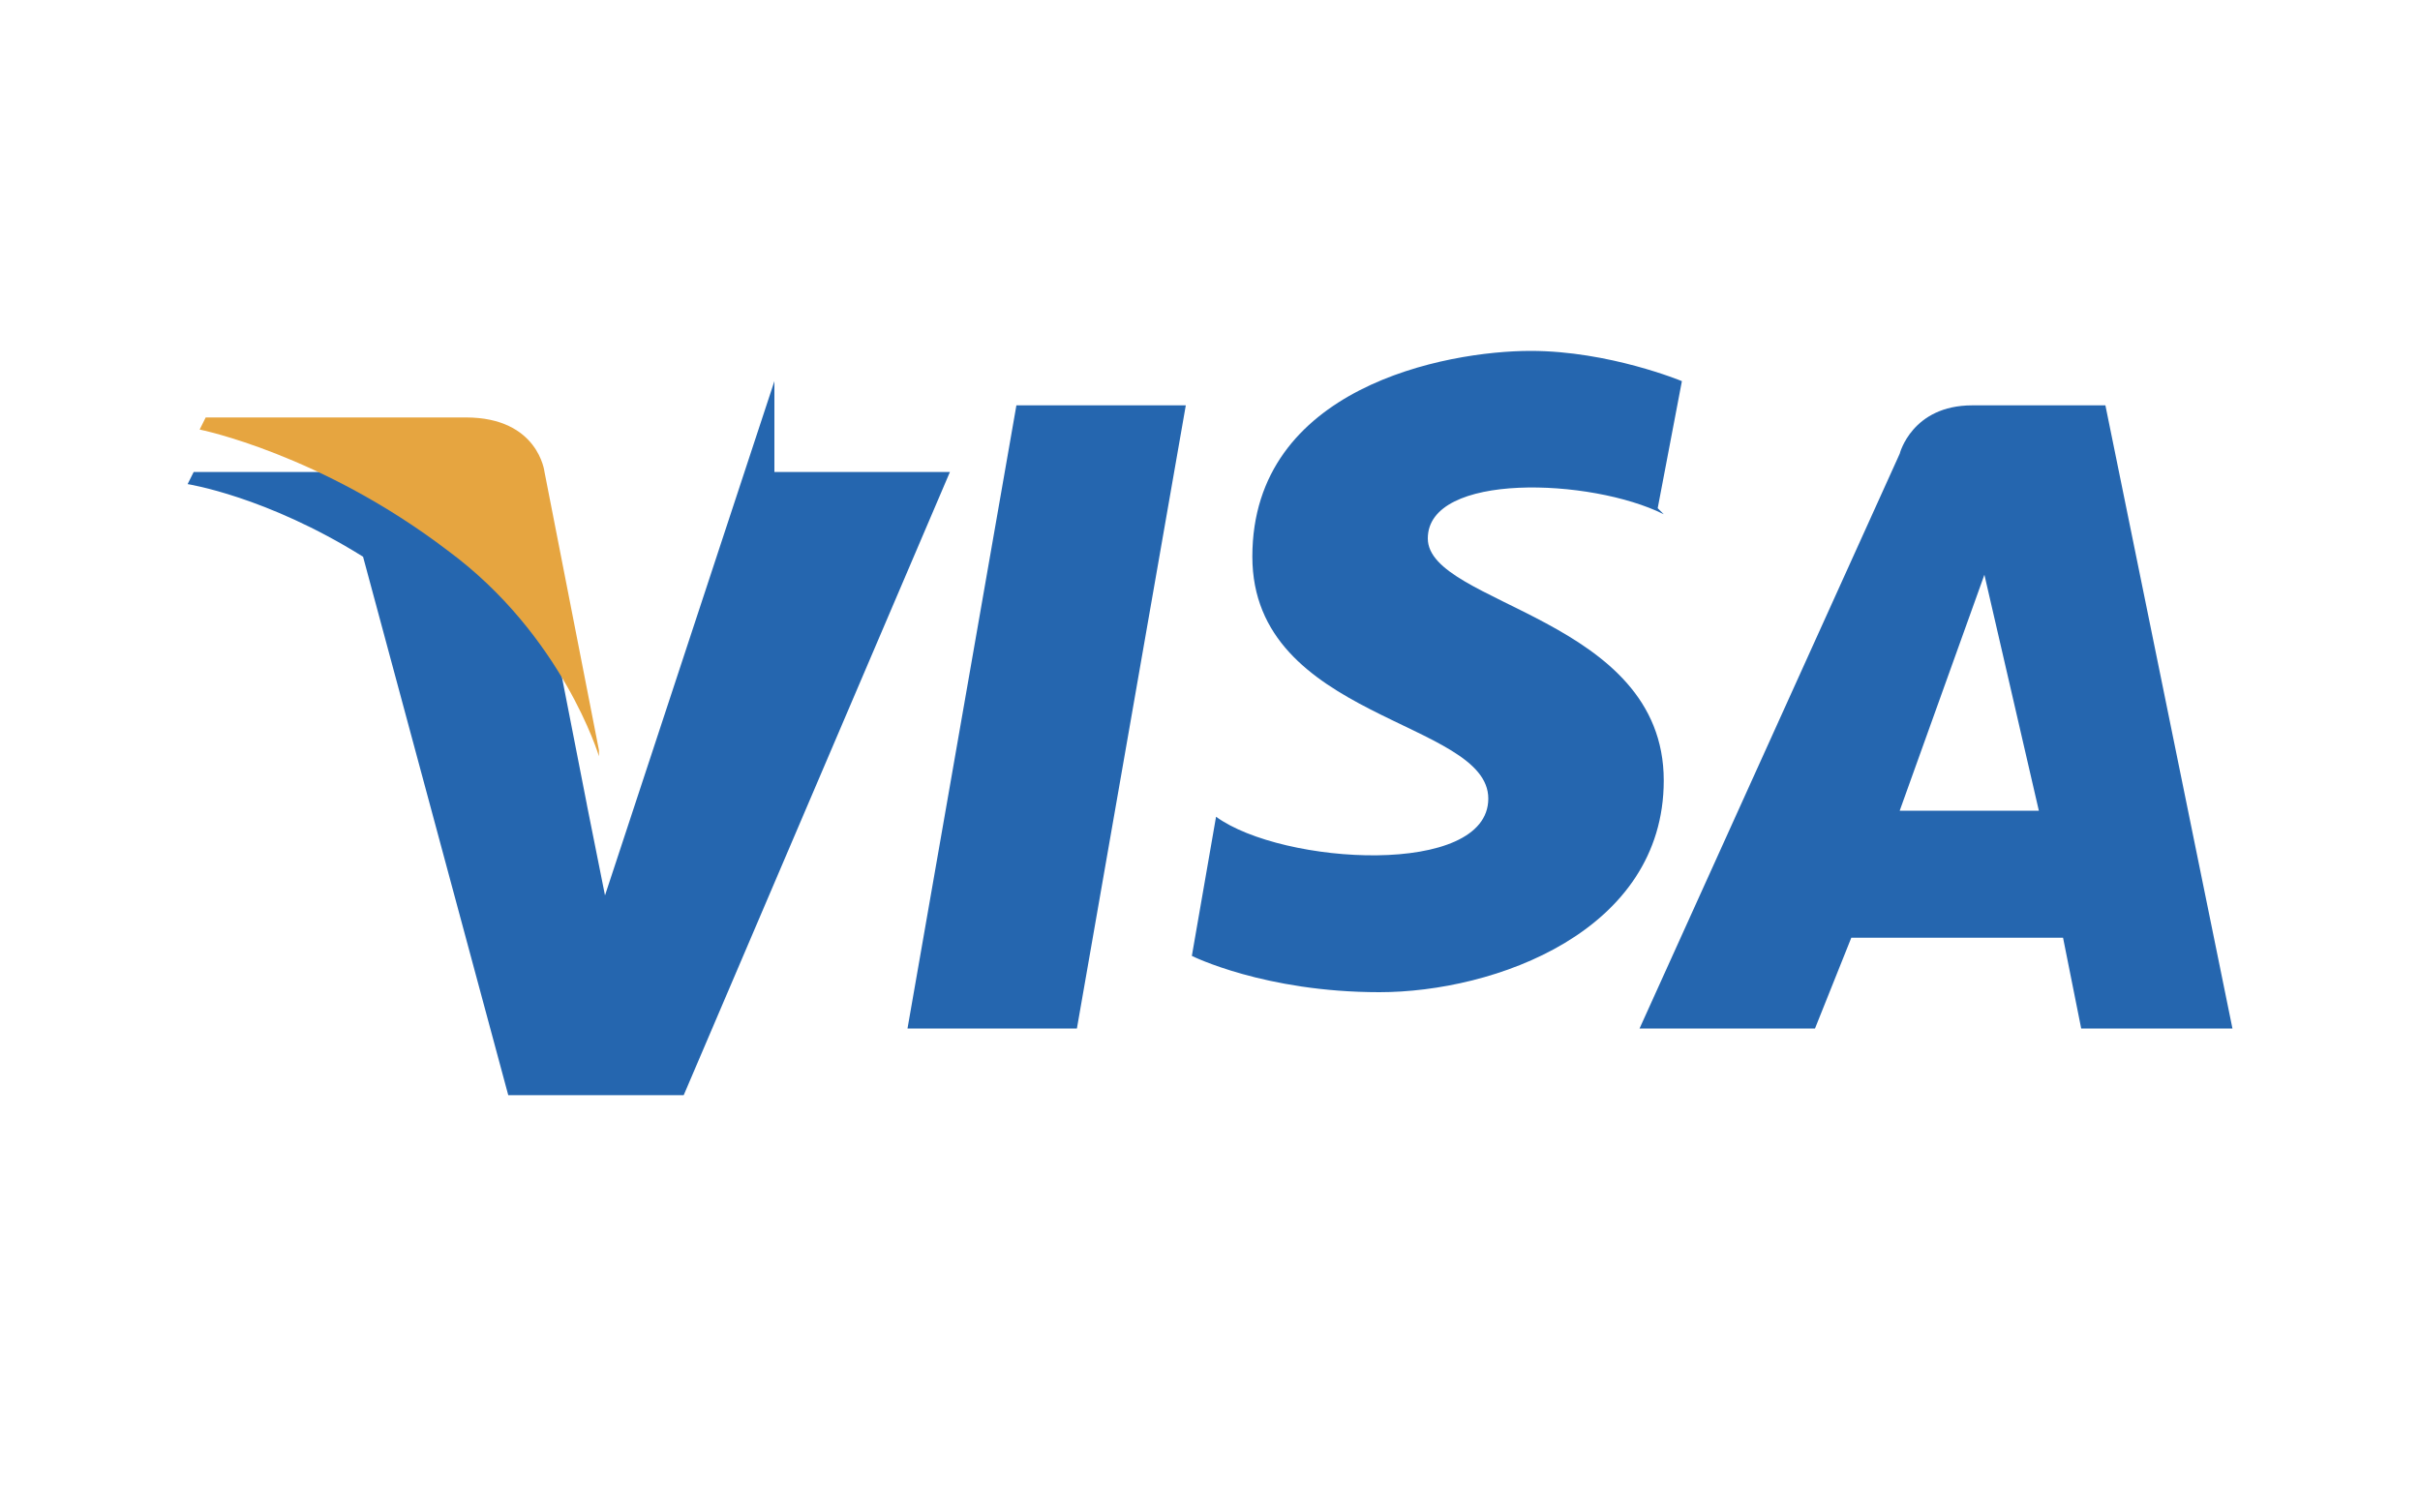 <?xml version="1.0" encoding="utf-8"?>

<!-- Uploaded to: SVG Repo, www.svgrepo.com, Generator: SVG Repo Mixer Tools -->
<svg width="40" height="25" viewBox="0 0 40 25" xmlns="http://www.w3.org/2000/svg">

  <g fill="#2566af">
    <path
      d="M17.8 17h-2.8l1.8-10.3h2.8zM12.8 6.3L10 14.8l-0.3-1.5.001.002-0.9-4.6s-0.1-0.9-1.3-0.9h-4.3l-0.1.2s1.3.2 2.9 1.2l2.4 8.9h2.9l4.4-10.3H12.8zM34.4 17h2.5l-2.1-10.3h-2.2c-1 0-1.2 0.8-1.2 0.8L27.1 17h2.9l0.6-1.5h3.5l0.3 1.5zm-3-3.6l1.4-3.9 0.9 3.9h-2.3zM27.4 8.4l0.4-2.1s-1.2-0.5-2.5-0.5c-1.4 0-4.6 0.6-4.6 3.4 0 2.7 3.9 2.7 3.9 4s-3.4 1.1-4.5 0.3l-0.4 2.3s1.2 0.6 3.1 0.6c1.9 0 4.7-1 4.7-3.5 0-2.7-3.9-2.9-3.9-4 0-1.1 2.7-1 3.9-0.4z" />
  </g>

  <path
    d="M9.9 12.4l-0.9-4.6s-0.1-0.9-1.3-0.9h-4.3l-0.1.2s2 0.4 4.1 2c1.9 1.4 2.5 3.4 2.5 3.4z"
    fill="#e6a540" />

  <path fill="none" d="M0 0h40v25H0z" />

</svg>